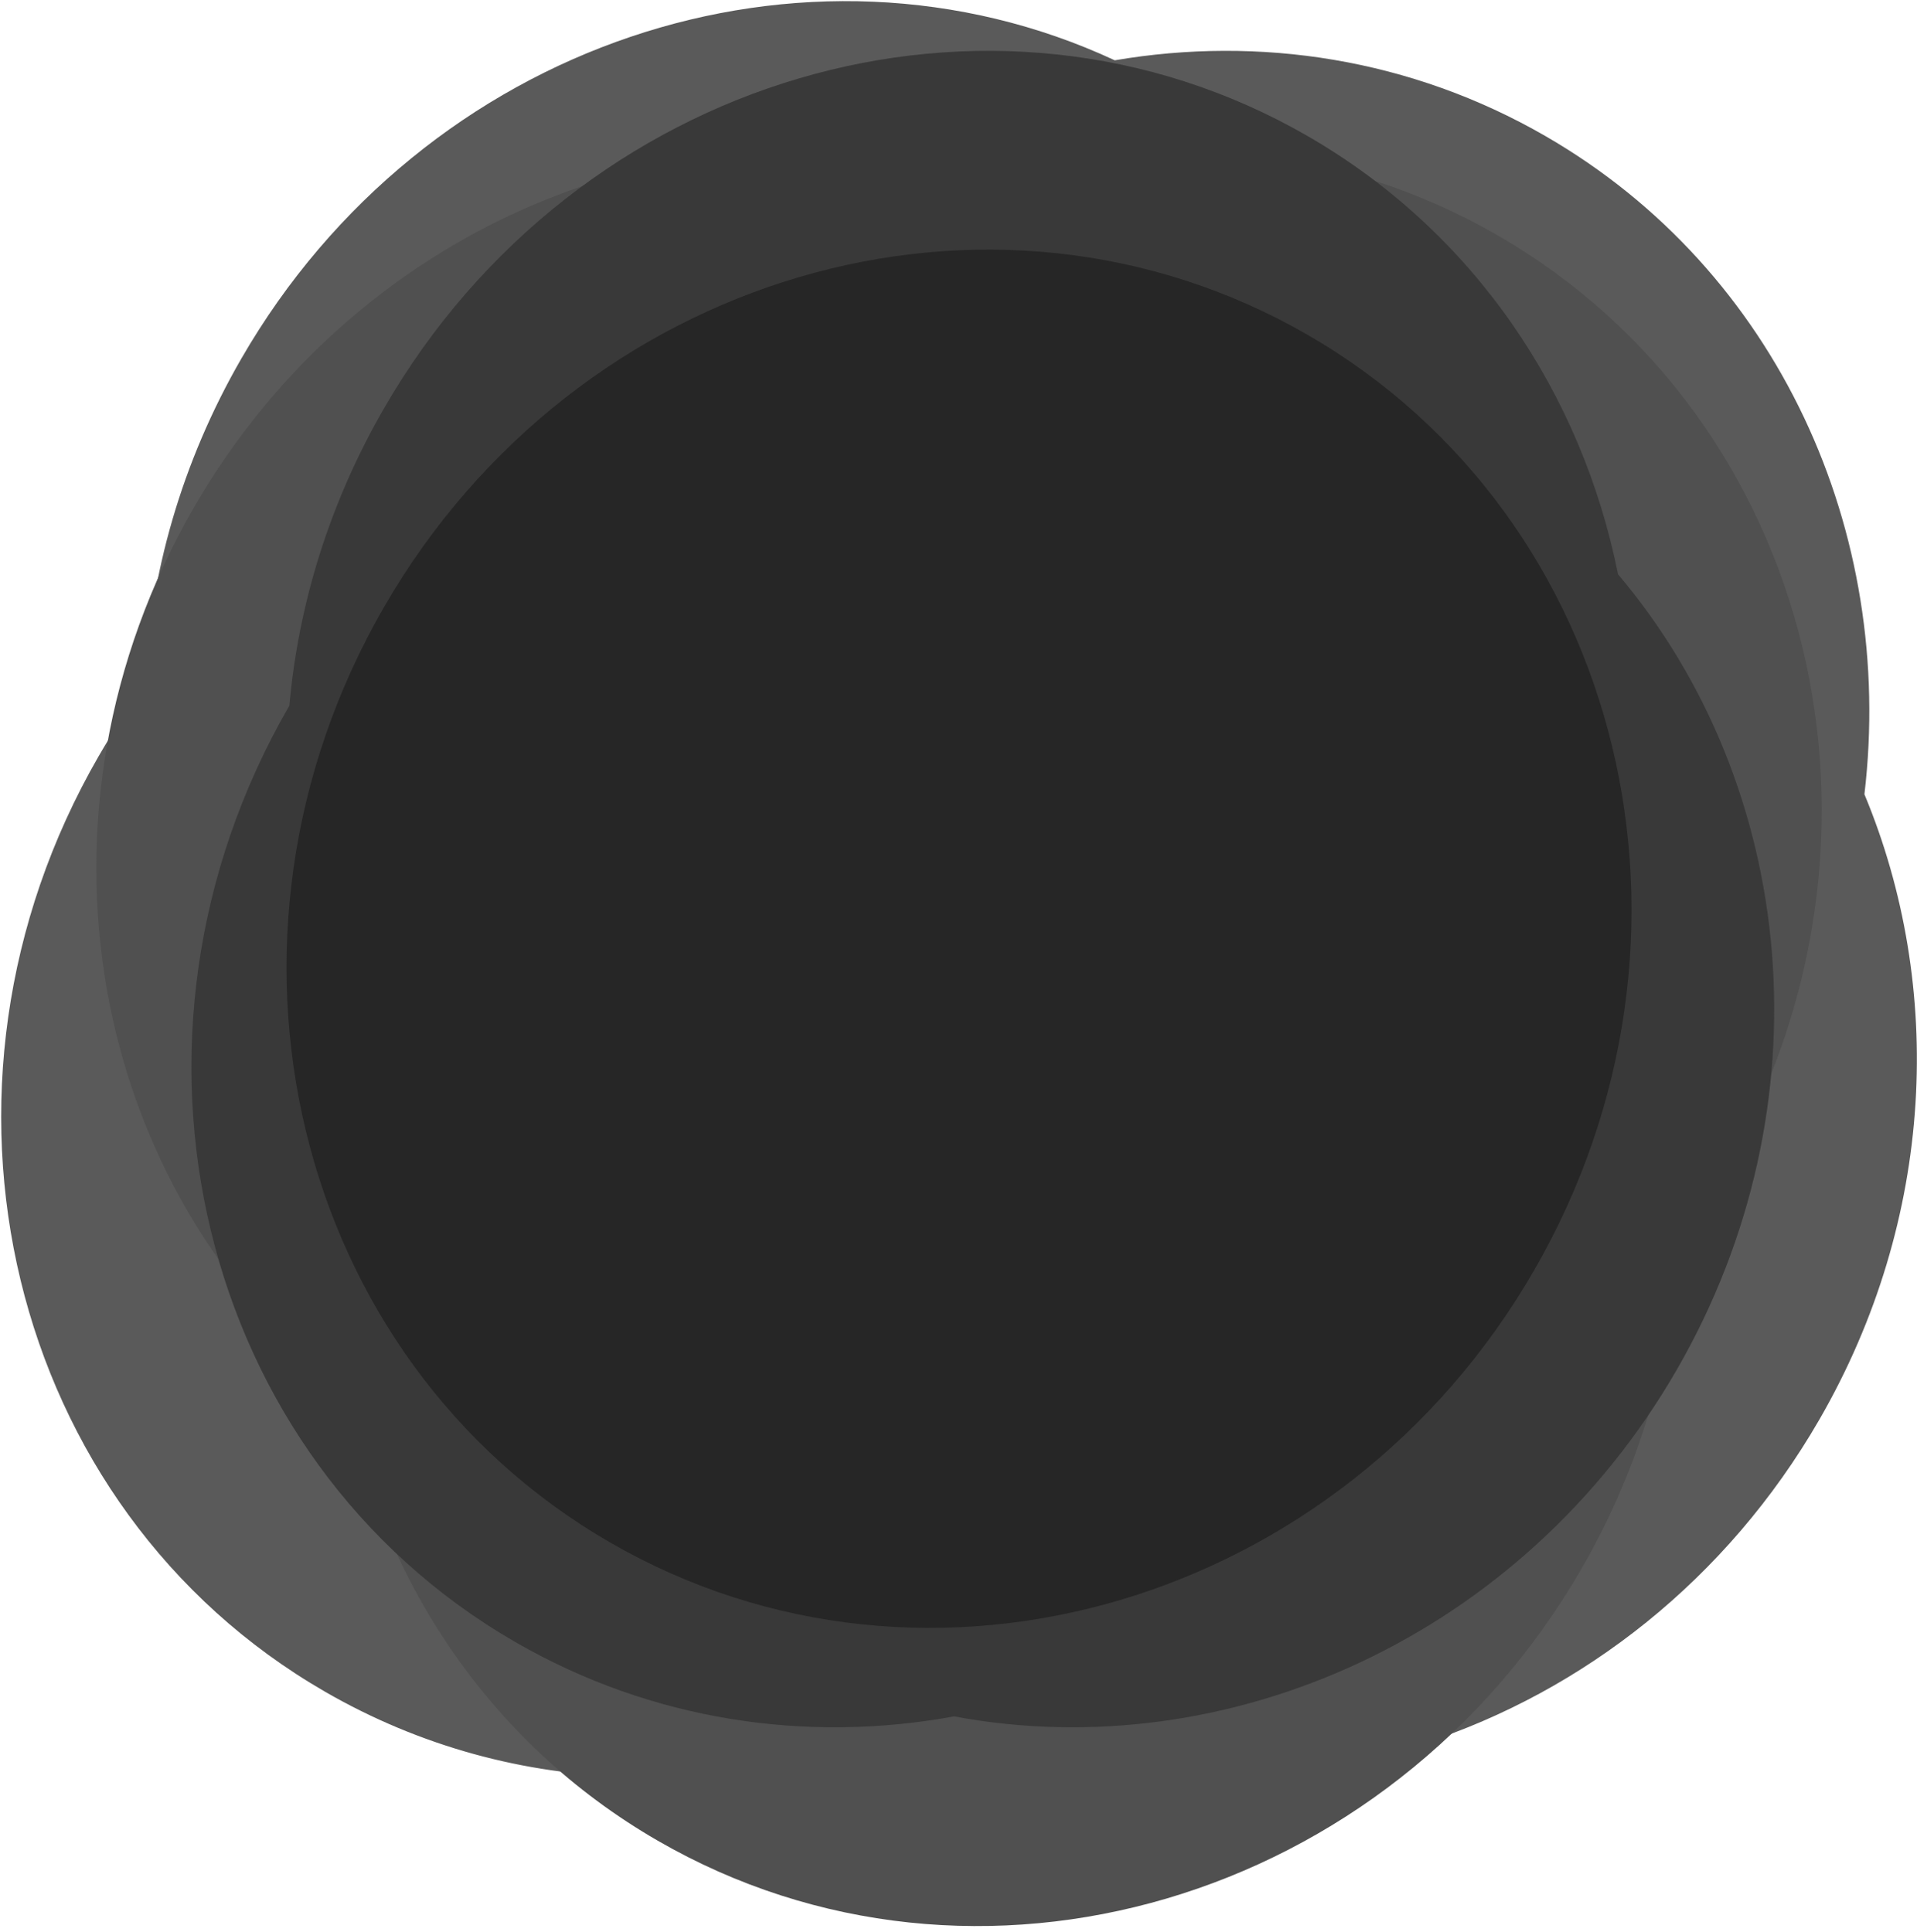 <?xml version="1.0" encoding="UTF-8" standalone="no"?>
<svg width="256px" height="258px" viewBox="0 0 256 258" version="1.1" xmlns="http://www.w3.org/2000/svg" xmlns:xlink="http://www.w3.org/1999/xlink" preserveAspectRatio="xMidYMid">
	<g>
		<path d="M148.867,8.054 C107.513,-11.163 56.624,5.651 32.243,47.873 C24.213,61.781 20.009,76.8 19.313,91.627 C17.125,94.586 15.078,97.703 13.191,100.971 C-12.529,145.515 0.994,201.469 43.399,225.95 C68.898,240.67 99.036,240.656 124.603,228.618 C166.253,249.121 218.231,232.435 242.952,189.621 C258.443,162.792 259.696,131.824 248.979,106.087 C253.107,71.134 237.542,36.166 206.391,18.182 C188.444,7.821 168.199,4.76 148.867,8.054 Z" fill="rgb(90,90,90)"></path>
		<path d="M224.125,165.78 C223.43,180.606 219.225,195.625 211.195,209.532 C185.48,254.076 130.256,270.342 87.852,245.861 L87.852,245.861 C65.153,232.758 50.731,210.633 46.174,186.068 C11.729,159.104 2.299,108.646 25.891,67.788 C48.198,29.153 92.701,11.791 131.781,23.838 C154.192,17.144 178.735,19.157 200.043,31.459 C242.444,55.936 255.967,111.889 230.248,156.433 C228.36,159.703 226.314,162.82 224.125,165.78 Z" fill="rgb(80,80,80)"></path>
		<path d="M216.074,76.704 C239.993,104.992 244.337,147.589 223.9,182.987 C203.364,218.549 164.021,236.086 127.413,229.251 C107.754,232.848 87.085,229.868 68.799,219.312 L68.799,219.312 C26.399,194.83 12.875,138.881 38.595,94.333 C38.61,94.308 38.624,94.282 38.639,94.257 C39.849,80.744 43.988,67.169 51.295,54.515 C77.015,9.971 132.238,-6.295 174.639,18.182 C196.944,31.061 211.259,52.649 216.074,76.704 Z" fill="rgb(57,57,57)"></path>
		<path d="M81.504,206.039 C123.904,230.512 179.128,214.254 204.847,169.71 C230.567,125.166 217.04,69.213 174.639,44.732 C132.234,20.254 77.015,36.521 51.295,81.06 C25.576,125.604 39.099,181.558 81.504,206.039 L81.504,206.039 Z" fill="rgb(38,38,38)"></path>
	</g>
</svg>
